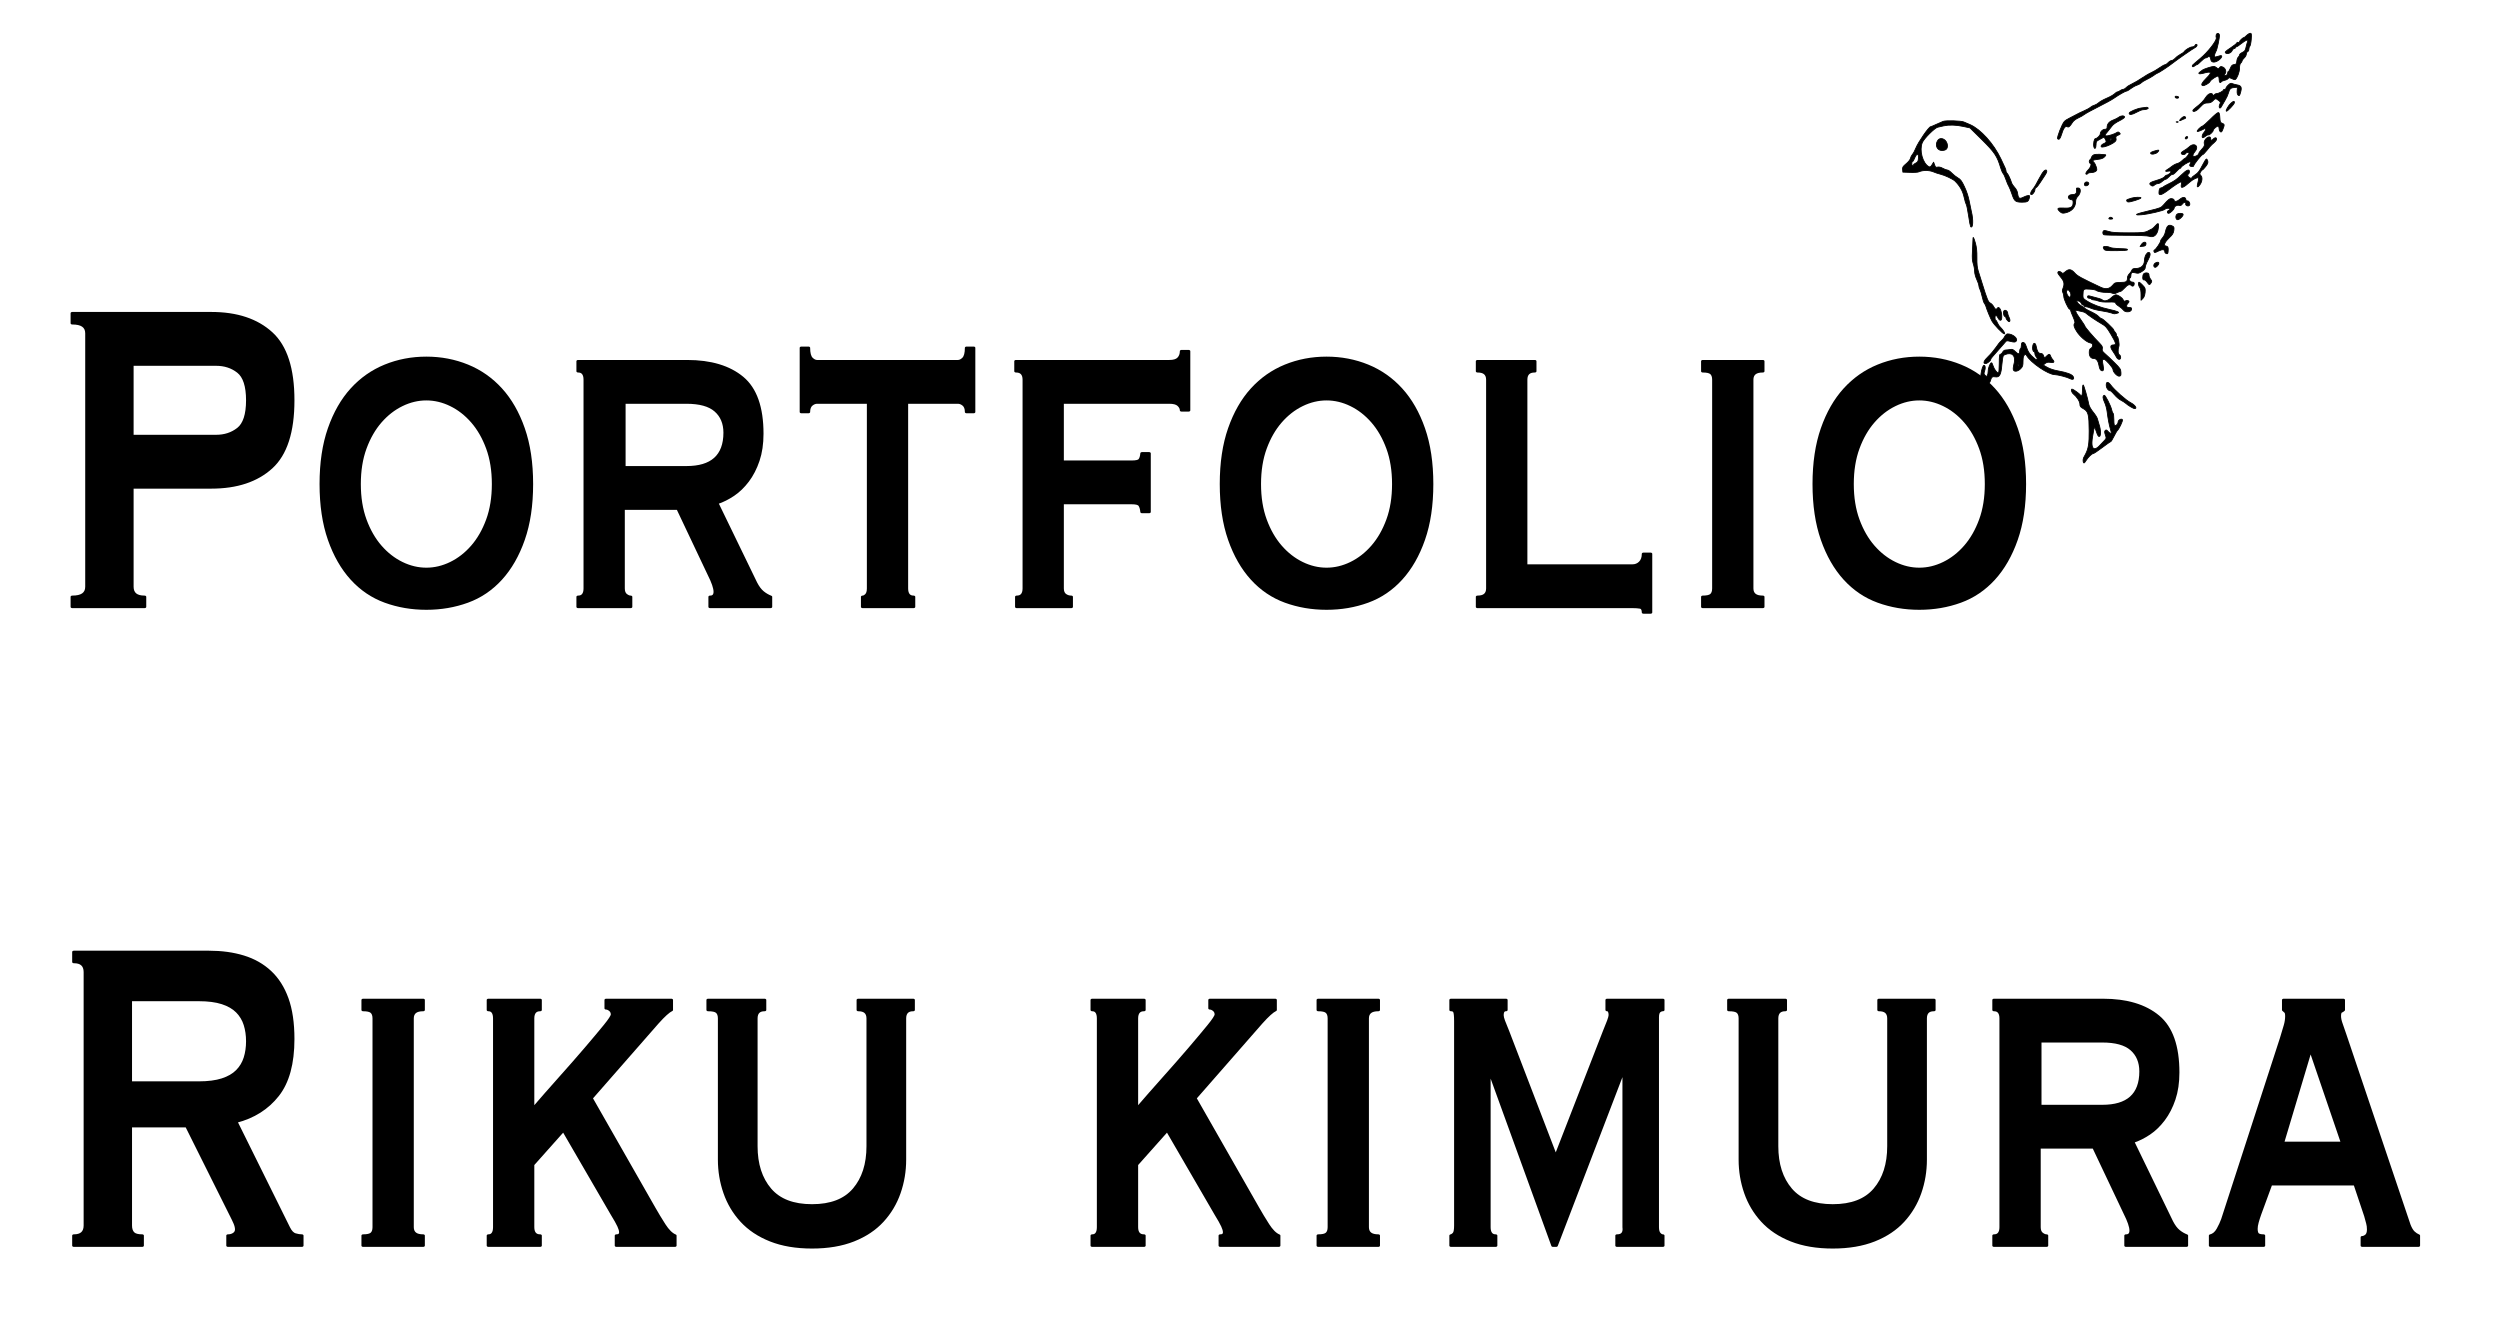 <?xml version="1.0" encoding="UTF-8" standalone="no"?>
<!DOCTYPE svg PUBLIC "-//W3C//DTD SVG 1.1//EN" "http://www.w3.org/Graphics/SVG/1.1/DTD/svg11.dtd">
<svg id="mask" width="100%" height="100%" viewBox="0 0 851 456" version="1.1" xmlns="http://www.w3.org/2000/svg" xmlns:xlink="http://www.w3.org/1999/xlink" xml:space="preserve" xmlns:serif="http://www.serif.com/" style="fill-rule:evenodd;clip-rule:evenodd;stroke-linejoin:round;stroke-miterlimit:2;">
    <g transform="matrix(1.279,0,0,0.949,0.353,89.508)">
        <path d="M57.24,62.084C59.554,62.084 61.535,61.216 63.183,59.48C64.83,57.745 65.654,54.34 65.654,49.266C65.654,44.193 64.83,40.788 63.183,39.052C61.535,37.317 59.554,36.449 57.24,36.449L34.839,36.449L34.839,62.084L57.24,62.084ZM18.957,123.368L18.957,119.763C21.552,119.763 22.849,118.561 22.849,116.158L22.849,25.233C22.849,22.83 21.552,21.629 18.957,21.629L18.957,18.024L55.978,18.024C62.709,18.024 68.003,20.394 71.86,25.133C75.716,29.873 77.644,37.918 77.644,49.266C77.644,60.615 75.716,68.66 71.86,73.399C68.003,78.139 62.709,80.509 55.978,80.509L34.839,80.509L34.839,116.158C34.839,118.561 35.96,119.763 38.204,119.763L38.204,123.368L18.957,123.368Z" style="fill-rule:nonzero;stroke:black;stroke-width:0.89px;"/>
    </g>
    <g transform="matrix(1.279,0,0,0.949,0.353,89.508)">
        <path d="M113.193,48.866C110.949,48.866 108.758,49.567 106.619,50.969C104.481,52.371 102.57,54.373 100.887,56.977C99.205,59.58 97.855,62.751 96.838,66.49C95.822,70.228 95.313,74.501 95.313,79.307C95.313,84.114 95.822,88.387 96.838,92.125C97.855,95.863 99.205,99.034 100.887,101.638C102.57,104.242 104.481,106.244 106.619,107.646C108.758,109.048 110.949,109.749 113.193,109.749C115.436,109.749 117.628,109.048 119.766,107.646C121.905,106.244 123.815,104.242 125.498,101.638C127.181,99.034 128.531,95.863 129.547,92.125C130.564,88.387 131.072,84.114 131.072,79.307C131.072,74.501 130.564,70.228 129.547,66.49C128.531,62.751 127.181,59.58 125.498,56.977C123.815,54.373 121.905,52.371 119.766,50.969C117.628,49.567 115.436,48.866 113.193,48.866ZM113.193,34.046C117.049,34.046 120.678,34.98 124.078,36.849C127.479,38.719 130.441,41.522 132.965,45.261C135.49,48.999 137.488,53.706 138.96,59.38C140.433,65.055 141.169,71.697 141.169,79.307C141.169,86.918 140.433,93.56 138.96,99.235C137.488,104.909 135.49,109.616 132.965,113.354C130.441,117.092 127.479,119.796 124.078,121.465C120.678,123.134 117.049,123.969 113.193,123.969C109.336,123.969 105.708,123.134 102.307,121.465C98.907,119.796 95.944,117.092 93.42,113.354C90.896,109.616 88.898,104.909 87.425,99.235C85.953,93.56 85.217,86.918 85.217,79.307C85.217,71.697 85.953,65.055 87.425,59.38C88.898,53.706 90.896,48.999 93.42,45.261C95.944,41.522 98.907,38.719 102.307,36.849C105.708,34.98 109.336,34.046 113.193,34.046Z" style="fill-rule:nonzero;stroke:black;stroke-width:0.89px;"/>
    </g>
    <g transform="matrix(1.279,0,0,0.949,0.353,89.508)">
        <path d="M182.397,73.299C189.268,73.299 192.704,69.16 192.704,60.882C192.704,57.544 191.88,54.907 190.232,52.971C188.585,51.035 185.973,50.067 182.397,50.067L165.779,50.067L165.779,73.299L182.397,73.299ZM182.607,35.247C188.848,35.247 193.721,37.217 197.226,41.155C200.732,45.094 202.485,51.803 202.485,61.283C202.485,64.888 202.134,68.092 201.433,70.896C200.732,73.7 199.803,76.136 198.646,78.206C197.489,80.275 196.21,81.944 194.807,83.213C193.405,84.481 191.968,85.449 190.495,86.117L200.802,114.756C201.363,116.225 201.977,117.326 202.643,118.06C203.309,118.795 204.028,119.362 204.799,119.763L204.799,123.368L188.707,123.368L188.707,119.763C189.619,119.763 190.075,119.162 190.075,117.96C190.075,116.625 189.549,114.556 188.497,111.752L180.188,88.12L165.569,88.12L165.569,116.759C165.569,117.827 165.797,118.595 166.253,119.062C166.708,119.529 167.147,119.763 167.567,119.763L167.567,123.368L153.579,123.368L153.579,119.763C154.841,119.763 155.472,118.761 155.472,116.759L155.472,41.856C155.472,39.853 154.841,38.852 153.579,38.852L153.579,35.247L182.607,35.247Z" style="fill-rule:nonzero;stroke:black;stroke-width:0.89px;"/>
    </g>
    <g transform="matrix(1.279,0,0,0.949,0.353,89.508)">
        <path d="M229.304,119.763C229.655,119.763 230.005,119.529 230.356,119.062C230.707,118.595 230.882,117.827 230.882,116.759L230.882,50.067L217.209,50.067C216.648,50.067 216.122,50.334 215.632,50.869C215.141,51.403 214.895,52.27 214.895,53.472L213.002,53.472L213.002,30.441L214.895,30.441C214.895,32.31 215.141,33.578 215.632,34.246C216.122,34.913 216.648,35.247 217.209,35.247L254.651,35.247C255.212,35.247 255.738,34.913 256.229,34.246C256.719,33.578 256.965,32.31 256.965,30.441L258.858,30.441L258.858,53.472L256.965,53.472C256.965,52.27 256.719,51.403 256.229,50.869C255.738,50.334 255.212,50.067 254.651,50.067L240.978,50.067L240.978,116.759C240.978,118.761 241.61,119.763 242.872,119.763L242.872,123.368L229.304,123.368L229.304,119.763Z" style="fill-rule:nonzero;stroke:black;stroke-width:0.89px;"/>
    </g>
    <g transform="matrix(1.279,0,0,0.949,0.353,89.508)">
        <path d="M314.179,52.871C314.179,52.204 313.934,51.57 313.443,50.969C312.952,50.368 312.111,50.067 310.919,50.067L282.417,50.067L282.417,71.297L300.927,71.297C302.119,71.297 302.856,71.063 303.136,70.596C303.416,70.128 303.592,69.361 303.662,68.292L305.555,68.292L305.555,89.321L303.662,89.321C303.592,88.253 303.416,87.452 303.136,86.918C302.856,86.384 302.119,86.117 300.927,86.117L282.417,86.117L282.417,116.759C282.417,117.827 282.662,118.595 283.153,119.062C283.644,119.529 284.205,119.763 284.836,119.763L284.836,123.368L270.322,123.368L270.322,119.763C271.654,119.763 272.32,118.761 272.32,116.759L272.32,41.856C272.32,39.853 271.584,38.852 270.112,38.852L270.112,35.247L310.919,35.247C312.111,35.247 312.952,34.913 313.443,34.246C313.934,33.578 314.179,32.71 314.179,31.642L316.072,31.642L316.072,52.871L314.179,52.871Z" style="fill-rule:nonzero;stroke:black;stroke-width:0.89px;"/>
    </g>
    <g transform="matrix(1.279,0,0,0.949,0.353,89.508)">
        <path d="M352.778,48.866C350.534,48.866 348.343,49.567 346.204,50.969C344.066,52.371 342.155,54.373 340.473,56.977C338.79,59.58 337.44,62.751 336.423,66.49C335.407,70.228 334.898,74.501 334.898,79.307C334.898,84.114 335.407,88.387 336.423,92.125C337.44,95.863 338.79,99.034 340.473,101.638C342.155,104.242 344.066,106.244 346.204,107.646C348.343,109.048 350.534,109.749 352.778,109.749C355.022,109.749 357.213,109.048 359.351,107.646C361.49,106.244 363.4,104.242 365.083,101.638C366.766,99.034 368.116,95.863 369.132,92.125C370.149,88.387 370.657,84.114 370.657,79.307C370.657,74.501 370.149,70.228 369.132,66.49C368.116,62.751 366.766,59.58 365.083,56.977C363.4,54.373 361.49,52.371 359.351,50.969C357.213,49.567 355.022,48.866 352.778,48.866ZM352.778,34.046C356.634,34.046 360.263,34.98 363.663,36.849C367.064,38.719 370.026,41.522 372.55,45.261C375.075,48.999 377.073,53.706 378.545,59.38C380.018,65.055 380.754,71.697 380.754,79.307C380.754,86.918 380.018,93.56 378.545,99.235C377.073,104.909 375.075,109.616 372.55,113.354C370.026,117.092 367.064,119.796 363.663,121.465C360.263,123.134 356.634,123.969 352.778,123.969C348.921,123.969 345.293,123.134 341.892,121.465C338.492,119.796 335.529,117.092 333.005,113.354C330.481,109.616 328.483,104.909 327.01,99.235C325.538,93.56 324.802,86.918 324.802,79.307C324.802,71.697 325.538,65.055 327.01,59.38C328.483,53.706 330.481,48.999 333.005,45.261C335.529,41.522 338.492,38.719 341.892,36.849C345.293,34.98 348.921,34.046 352.778,34.046Z" style="fill-rule:nonzero;stroke:black;stroke-width:0.89px;"/>
    </g>
    <g transform="matrix(1.279,0,0,0.949,0.353,89.508)">
        <path d="M408.204,35.247L408.204,38.852C406.592,38.852 405.785,39.853 405.785,41.856L405.785,108.547L434.182,108.547C435.023,108.547 435.725,108.18 436.286,107.446C436.846,106.712 437.127,105.677 437.127,104.342L439.02,104.342L439.02,125.37L437.127,125.37C437.127,124.302 436.846,123.702 436.286,123.568C435.725,123.435 435.023,123.368 434.182,123.368L392.954,123.368L392.954,119.763C394.777,119.763 395.689,118.761 395.689,116.759L395.689,41.856C395.689,39.853 394.777,38.852 392.954,38.852L392.954,35.247L408.204,35.247Z" style="fill-rule:nonzero;stroke:black;stroke-width:0.89px;"/>
    </g>
    <g transform="matrix(1.279,0,0,0.949,0.353,89.508)">
        <path d="M452.903,119.763C454.025,119.763 454.796,119.529 455.217,119.062C455.637,118.595 455.848,117.827 455.848,116.759L455.848,41.856C455.848,40.788 455.637,40.02 455.217,39.553C454.796,39.086 454.025,38.852 452.903,38.852L452.903,35.247L468.889,35.247L468.889,38.852C466.926,38.852 465.944,39.853 465.944,41.856L465.944,116.759C465.944,118.761 466.926,119.763 468.889,119.763L468.889,123.368L452.903,123.368L452.903,119.763Z" style="fill-rule:nonzero;stroke:black;stroke-width:0.89px;"/>
    </g>
    <g transform="matrix(1.279,0,0,0.949,0.353,89.508)">
        <path d="M510.538,48.866C508.294,48.866 506.103,49.567 503.965,50.969C501.826,52.371 499.915,54.373 498.233,56.977C496.55,59.58 495.2,62.751 494.184,66.49C493.167,70.228 492.658,74.501 492.658,79.307C492.658,84.114 493.167,88.387 494.184,92.125C495.2,95.863 496.55,99.034 498.233,101.638C499.915,104.242 501.826,106.244 503.965,107.646C506.103,109.048 508.294,109.749 510.538,109.749C512.782,109.749 514.973,109.048 517.111,107.646C519.25,106.244 521.16,104.242 522.843,101.638C524.526,99.034 525.876,95.863 526.892,92.125C527.909,88.387 528.417,84.114 528.417,79.307C528.417,74.501 527.909,70.228 526.892,66.49C525.876,62.751 524.526,59.58 522.843,56.977C521.16,54.373 519.25,52.371 517.111,50.969C514.973,49.567 512.782,48.866 510.538,48.866ZM510.538,34.046C514.394,34.046 518.023,34.98 521.423,36.849C524.824,38.719 527.786,41.522 530.311,45.261C532.835,48.999 534.833,53.706 536.305,59.38C537.778,65.055 538.514,71.697 538.514,79.307C538.514,86.918 537.778,93.56 536.305,99.235C534.833,104.909 532.835,109.616 530.311,113.354C527.786,117.092 524.824,119.796 521.423,121.465C518.023,123.134 514.394,123.969 510.538,123.969C506.682,123.969 503.053,123.134 499.653,121.465C496.252,119.796 493.29,117.092 490.765,113.354C488.241,109.616 486.243,104.909 484.77,99.235C483.298,93.56 482.562,86.918 482.562,79.307C482.562,71.697 483.298,65.055 484.77,59.38C486.243,53.706 488.241,48.999 490.765,45.261C493.29,41.522 496.252,38.719 499.653,36.849C503.053,34.98 506.682,34.046 510.538,34.046Z" style="fill-rule:nonzero;stroke:black;stroke-width:0.89px;"/>
    </g>
    <g transform="matrix(1.279,0,0,0.949,0.353,89.508)">
        <path d="M52.613,294.001C55.137,294.001 57.24,293.634 58.923,292.9C60.606,292.165 61.938,291.131 62.92,289.795C63.901,288.46 64.603,286.891 65.023,285.089C65.444,283.287 65.654,281.317 65.654,279.181C65.654,277.045 65.444,275.075 65.023,273.273C64.603,271.47 63.901,269.902 62.92,268.566C61.938,267.231 60.606,266.196 58.923,265.462C57.24,264.728 55.137,264.361 52.613,264.361L34.418,264.361L34.418,294.001L52.613,294.001ZM55.347,247.137C58.713,247.137 61.763,247.705 64.497,248.839C67.232,249.974 69.581,251.777 71.544,254.247C73.507,256.717 75.015,259.921 76.067,263.86C77.118,267.799 77.644,272.639 77.644,278.38C77.644,287.192 76.277,293.934 73.542,298.607C70.808,303.281 67.127,306.418 62.499,308.02L76.487,346.072C76.978,347.408 77.556,348.209 78.223,348.476C78.889,348.743 79.502,348.876 80.063,348.876L80.063,352.481L60.396,352.481L60.396,348.876C61.027,348.876 61.57,348.676 62.026,348.275C62.482,347.875 62.709,347.341 62.709,346.673C62.709,346.006 62.569,345.238 62.289,344.37C62.008,343.502 61.588,342.334 61.027,340.865L49.458,309.623L34.418,309.623L34.418,345.271C34.418,346.473 34.646,347.374 35.101,347.975C35.557,348.576 36.381,348.876 37.573,348.876L37.573,352.481L19.378,352.481L19.378,348.876C21.411,348.876 22.428,347.675 22.428,345.271L22.428,254.347C22.428,251.944 21.411,250.742 19.378,250.742L19.378,247.137L55.347,247.137Z" style="fill-rule:nonzero;stroke:black;stroke-width:0.89px;"/>
    </g>
    <g transform="matrix(1.279,0,0,0.949,0.353,89.508)">
        <path d="M96.365,348.876C97.487,348.876 98.258,348.643 98.679,348.175C99.1,347.708 99.31,346.94 99.31,345.872L99.31,270.97C99.31,269.902 99.1,269.134 98.679,268.667C98.258,268.199 97.487,267.966 96.365,267.966L96.365,264.361L112.351,264.361L112.351,267.966C110.388,267.966 109.407,268.967 109.407,270.97L109.407,345.872C109.407,347.875 110.388,348.876 112.351,348.876L112.351,352.481L96.365,352.481L96.365,348.876Z" style="fill-rule:nonzero;stroke:black;stroke-width:0.89px;"/>
    </g>
    <g transform="matrix(1.279,0,0,0.949,0.353,89.508)">
        <path d="M141.484,345.872C141.484,347.875 142.15,348.876 143.483,348.876L143.483,352.481L129.705,352.481L129.705,348.876C130.827,348.876 131.388,347.875 131.388,345.872L131.388,270.97C131.388,268.967 130.827,267.966 129.705,267.966L129.705,264.361L143.483,264.361L143.483,267.966C142.15,267.966 141.484,268.967 141.484,270.97L141.484,303.614C143.868,299.876 146.322,296.104 148.847,292.299C151.371,288.494 153.649,284.989 155.683,281.784C157.716,278.58 159.399,275.876 160.731,273.673C162.063,271.47 162.729,270.102 162.729,269.568C162.729,268.9 162.537,268.366 162.151,267.966C161.765,267.565 161.397,267.365 161.047,267.365L161.047,264.361L178.4,264.361L178.4,267.966C177.559,268.5 176.297,270.035 174.614,272.572L157.05,299.609L173.667,338.863C174.509,340.865 175.42,342.901 176.402,344.971C177.384,347.04 178.365,348.342 179.347,348.876L179.347,352.481L163.781,352.481L163.781,348.876C164.552,348.876 164.938,348.476 164.938,347.675C164.938,347.141 164.78,346.406 164.465,345.472C164.149,344.537 163.536,343.068 162.624,341.066L149.688,311.024L141.484,323.441L141.484,345.872Z" style="fill-rule:nonzero;stroke:black;stroke-width:0.89px;"/>
    </g>
    <g transform="matrix(1.279,0,0,0.949,0.353,89.508)">
        <path d="M203.221,267.966C201.679,267.966 200.907,268.967 200.907,270.97L200.907,316.832C200.907,323.241 202.134,328.382 204.588,332.254C207.043,336.125 210.794,338.061 215.842,338.061C220.89,338.061 224.642,336.125 227.096,332.254C229.55,328.382 230.777,323.241 230.777,316.832L230.777,270.97C230.777,268.967 229.9,267.966 228.147,267.966L228.147,264.361L242.766,264.361L242.766,267.966C241.224,267.966 240.453,268.967 240.453,270.97L240.453,321.639C240.453,325.778 239.962,329.75 238.98,333.555C237.999,337.361 236.509,340.732 234.51,343.669C232.512,346.607 229.953,348.91 226.833,350.579C223.712,352.248 220.049,353.082 215.842,353.082C211.635,353.082 207.972,352.248 204.851,350.579C201.731,348.91 199.172,346.607 197.174,343.669C195.175,340.732 193.685,337.361 192.704,333.555C191.722,329.75 191.231,325.778 191.231,321.639L191.231,270.97C191.231,269.902 191.021,269.134 190.6,268.667C190.18,268.199 189.373,267.966 188.181,267.966L188.181,264.361L203.221,264.361L203.221,267.966Z" style="fill-rule:nonzero;stroke:black;stroke-width:0.89px;"/>
    </g>
    <g transform="matrix(1.279,0,0,0.949,0.353,89.508)">
        <path d="M302.189,345.872C302.189,347.875 302.856,348.876 304.188,348.876L304.188,352.481L290.41,352.481L290.41,348.876C291.532,348.876 292.093,347.875 292.093,345.872L292.093,270.97C292.093,268.967 291.532,267.966 290.41,267.966L290.41,264.361L304.188,264.361L304.188,267.966C302.856,267.966 302.189,268.967 302.189,270.97L302.189,303.614C304.573,299.876 307.027,296.104 309.552,292.299C312.076,288.494 314.354,284.989 316.388,281.784C318.421,278.58 320.104,275.876 321.436,273.673C322.768,271.47 323.434,270.102 323.434,269.568C323.434,268.9 323.242,268.366 322.856,267.966C322.47,267.565 322.102,267.365 321.752,267.365L321.752,264.361L339.105,264.361L339.105,267.966C338.264,268.5 337.002,270.035 335.319,272.572L317.755,299.609L334.372,338.863C335.214,340.865 336.125,342.901 337.107,344.971C338.089,347.04 339.07,348.342 340.052,348.876L340.052,352.481L324.486,352.481L324.486,348.876C325.257,348.876 325.643,348.476 325.643,347.675C325.643,347.141 325.485,346.406 325.17,345.472C324.854,344.537 324.241,343.068 323.329,341.066L310.393,311.024L302.189,323.441L302.189,345.872Z" style="fill-rule:nonzero;stroke:black;stroke-width:0.89px;"/>
    </g>
    <g transform="matrix(1.279,0,0,0.949,0.353,89.508)">
        <path d="M350.569,348.876C351.691,348.876 352.462,348.643 352.883,348.175C353.304,347.708 353.514,346.94 353.514,345.872L353.514,270.97C353.514,269.902 353.304,269.134 352.883,268.667C352.462,268.199 351.691,267.966 350.569,267.966L350.569,264.361L366.556,264.361L366.556,267.966C364.592,267.966 363.611,268.967 363.611,270.97L363.611,345.872C363.611,347.875 364.592,348.876 366.556,348.876L366.556,352.481L350.569,352.481L350.569,348.876Z" style="fill-rule:nonzero;stroke:black;stroke-width:0.89px;"/>
    </g>
    <g transform="matrix(1.279,0,0,0.949,0.353,89.508)">
        <path d="M385.907,348.876C386.258,348.743 386.556,348.476 386.801,348.075C387.047,347.675 387.17,346.74 387.17,345.271L387.17,271.971C387.17,270.102 387.082,268.967 386.907,268.566C386.731,268.166 386.398,267.966 385.907,267.966L385.907,264.361L400.527,264.361L400.527,267.966C399.825,267.966 399.475,268.566 399.475,269.768C399.475,270.302 399.598,271.003 399.843,271.871C400.088,272.739 400.456,273.974 400.947,275.576L413.778,320.638L426.715,275.776C427.206,274.174 427.591,272.872 427.872,271.871C428.152,270.87 428.292,270.169 428.292,269.768C428.292,268.566 428.012,267.966 427.451,267.966L427.451,264.361L442.28,264.361L442.28,267.966C441.93,267.966 441.597,268.132 441.281,268.466C440.966,268.8 440.808,269.501 440.808,270.569L440.808,345.872C440.808,346.94 440.966,347.708 441.281,348.175C441.597,348.643 441.93,348.876 442.28,348.876L442.28,352.481L430.08,352.481L430.08,348.876C431.553,348.876 432.184,347.875 431.973,345.872L431.973,289.595L431.763,289.595L413.884,352.481L413.042,352.481L396.109,289.595L396.214,289.595L396.004,289.595L396.004,345.872C396.004,347.875 396.6,348.876 397.792,348.876L397.792,352.481L385.907,352.481L385.907,348.876Z" style="fill-rule:nonzero;stroke:black;stroke-width:0.89px;"/>
    </g>
    <g transform="matrix(1.279,0,0,0.949,0.353,89.508)">
        <path d="M474.884,267.966C473.342,267.966 472.57,268.967 472.57,270.97L472.57,316.832C472.57,323.241 473.797,328.382 476.251,332.254C478.705,336.125 482.457,338.061 487.505,338.061C492.553,338.061 496.305,336.125 498.759,332.254C501.213,328.382 502.44,323.241 502.44,316.832L502.44,270.97C502.44,268.967 501.563,267.966 499.81,267.966L499.81,264.361L514.429,264.361L514.429,267.966C512.887,267.966 512.116,268.967 512.116,270.97L512.116,321.639C512.116,325.778 511.625,329.75 510.643,333.555C509.662,337.361 508.172,340.732 506.173,343.669C504.175,346.607 501.616,348.91 498.496,350.579C495.375,352.248 491.712,353.082 487.505,353.082C483.298,353.082 479.635,352.248 476.514,350.579C473.394,348.91 470.835,346.607 468.837,343.669C466.838,340.732 465.348,337.361 464.367,333.555C463.385,329.75 462.894,325.778 462.894,321.639L462.894,270.97C462.894,269.902 462.684,269.134 462.263,268.667C461.843,268.199 461.036,267.966 459.844,267.966L459.844,264.361L474.884,264.361L474.884,267.966Z" style="fill-rule:nonzero;stroke:black;stroke-width:0.89px;"/>
    </g>
    <g transform="matrix(1.279,0,0,0.949,0.353,89.508)">
        <path d="M559.233,302.413C566.105,302.413 569.54,298.274 569.54,289.996C569.54,286.658 568.716,284.021 567.069,282.085C565.421,280.149 562.809,279.181 559.233,279.181L542.616,279.181L542.616,302.413L559.233,302.413ZM559.444,264.361C565.684,264.361 570.557,266.33 574.063,270.269C577.569,274.207 579.321,280.917 579.321,290.396C579.321,294.001 578.971,297.206 578.27,300.009C577.569,302.813 576.639,305.25 575.483,307.319C574.326,309.389 573.046,311.058 571.644,312.326C570.241,313.595 568.804,314.563 567.332,315.23L577.639,343.869C578.2,345.338 578.813,346.44 579.479,347.174C580.145,347.908 580.864,348.476 581.635,348.876L581.635,352.481L565.544,352.481L565.544,348.876C566.455,348.876 566.911,348.275 566.911,347.074C566.911,345.739 566.385,343.669 565.333,340.865L557.025,317.233L542.406,317.233L542.406,345.872C542.406,346.94 542.633,347.708 543.089,348.175C543.545,348.643 543.983,348.876 544.404,348.876L544.404,352.481L530.416,352.481L530.416,348.876C531.678,348.876 532.309,347.875 532.309,345.872L532.309,270.97C532.309,268.967 531.678,267.966 530.416,267.966L530.416,264.361L559.444,264.361Z" style="fill-rule:nonzero;stroke:black;stroke-width:0.89px;"/>
    </g>
    <g transform="matrix(1.279,0,0,0.949,0.353,89.508)">
        <path d="M623.179,315.631L614.66,281.985L607.192,315.631L623.179,315.631ZM588.051,348.876C588.892,348.609 589.576,347.842 590.102,346.573C590.628,345.305 591.031,344.136 591.311,343.068L606.982,277.979C607.403,276.11 607.736,274.608 607.981,273.473C608.227,272.338 608.349,271.237 608.349,270.169C608.349,269.367 608.262,268.867 608.086,268.667C607.911,268.466 607.718,268.233 607.508,267.966L607.508,264.361L623.389,264.361L623.389,267.966C623.179,268.233 622.951,268.433 622.705,268.566C622.46,268.7 622.337,269.234 622.337,270.169C622.337,270.97 622.495,271.938 622.811,273.073C623.126,274.207 623.459,275.509 623.81,276.978L640.848,345.071C641.198,346.273 641.584,347.141 642.005,347.675C642.425,348.209 642.881,348.609 643.372,348.876L643.372,352.481L628.437,352.481L628.437,349.477C628.788,349.477 629.156,349.277 629.542,348.876C629.927,348.476 630.12,347.741 630.12,346.673C630.12,345.872 630.05,345.138 629.91,344.47C629.77,343.803 629.594,342.935 629.384,341.867L626.544,330.451L604.037,330.451L601.092,341.266C600.812,342.334 600.584,343.302 600.409,344.17C600.233,345.038 600.146,345.805 600.146,346.473C600.146,347.541 600.321,348.209 600.672,348.476C601.022,348.743 601.513,348.876 602.144,348.876L602.144,352.481L588.051,352.481L588.051,348.876Z" style="fill-rule:nonzero;stroke:black;stroke-width:0.89px;"/>
    </g>
    <g transform="matrix(0.201,0,0,0.201,499.002,-19.831)">
        <g transform="matrix(1.438,0,0,1.438,1031.88,505.933)">
            <g>
                <g transform="matrix(1,0,0,1,-312.5,-312)">
                    <g transform="matrix(0.1,0,0,-0.1,0,624)">
                        <g>
                            <path d="M4785,5541C4782,5531 4782,5516 4786,5507C4797,5479 4688,5338 4597,5263C4552,5226 4512,5191 4508,5186C4495,5167 4512,5159 4529,5174C4539,5183 4551,5190 4557,5190C4563,5190 4585,5208 4606,5230C4627,5252 4651,5270 4660,5270C4669,5270 4681,5275 4688,5282C4703,5297 4717,5284 4722,5250C4727,5213 4771,5211 4816,5245C4856,5275 4863,5306 4828,5295C4761,5275 4758,5275 4766,5306C4770,5322 4777,5340 4782,5347C4796,5365 4828,5520 4823,5541C4816,5565 4793,5565 4785,5541Z" style="fill-rule:nonzero;stroke:black;stroke-width:10px;"/>
                            <path d="M5144,5535C5130,5521 5116,5510 5112,5510C5099,5509 5060,5472 5060,5460C5060,5453 5054,5450 5046,5453C5038,5456 5029,5453 5027,5445C5024,5438 4992,5413 4956,5389C4889,5345 4882,5336 4901,5325C4920,5313 4961,5330 4972,5355C4978,5369 4989,5380 4997,5380C5004,5380 5010,5385 5010,5390C5010,5396 5015,5400 5021,5400C5027,5400 5055,5418 5082,5440C5136,5483 5167,5493 5155,5463C5151,5453 5143,5424 5137,5398C5129,5359 5122,5348 5094,5335C5075,5326 5060,5313 5060,5306C5060,5298 5054,5287 5046,5280C5038,5274 5030,5252 5028,5232C5025,5200 5021,5195 4996,5192C4974,5189 4965,5180 4952,5149C4944,5128 4933,5110 4928,5110C4924,5110 4920,5101 4920,5091C4920,5081 4913,5069 4904,5066C4881,5057 4874,5066 4890,5085C4908,5107 4894,5149 4864,5162C4842,5172 4836,5171 4824,5155C4811,5138 4809,5138 4792,5153C4782,5162 4766,5170 4756,5170C4734,5170 4639,5139 4625,5128C4620,5123 4606,5113 4595,5105C4565,5084 4584,5076 4632,5089C4730,5117 4741,5102 4672,5034C4617,4979 4603,4952 4625,4944C4641,4937 4705,4973 4713,4993C4720,5013 4798,5063 4809,5055C4815,5052 4820,5033 4820,5014C4820,4982 4832,4969 4845,4989C4848,4994 4865,5002 4882,5006C4900,5009 4920,5019 4926,5027C4935,5041 4940,5040 4969,5026C4986,5017 5004,5012 5009,5015C5031,5028 5060,5104 5060,5149C5060,5180 5065,5202 5075,5210C5083,5217 5090,5228 5090,5234C5090,5241 5101,5257 5115,5270C5129,5283 5140,5303 5140,5316C5140,5328 5147,5340 5155,5344C5163,5347 5170,5360 5170,5373C5170,5386 5175,5401 5181,5407C5187,5413 5195,5450 5198,5489C5202,5551 5201,5560 5186,5560C5177,5560 5158,5549 5144,5535Z" style="fill-rule:nonzero;stroke:black;stroke-width:10px;"/>
                            <path d="M4534,5415C4530,5407 4517,5400 4504,5400C4479,5400 4422,5366 4407,5342C4403,5336 4382,5321 4362,5311C4342,5300 4315,5280 4303,5266C4290,5252 4272,5240 4262,5240C4252,5240 4233,5229 4220,5215C4207,5201 4191,5190 4183,5190C4176,5190 4146,5174 4118,5154C4090,5134 4046,5108 4021,5097C3997,5087 3947,5057 3911,5033C3875,5008 3823,4978 3795,4965C3768,4953 3736,4933 3726,4921C3715,4910 3699,4900 3690,4900C3681,4900 3665,4893 3654,4885C3644,4877 3630,4870 3623,4870C3616,4870 3601,4860 3588,4847C3575,4835 3534,4811 3495,4795C3457,4779 3415,4755 3401,4742C3388,4730 3365,4717 3351,4713C3337,4710 3316,4699 3305,4689C3294,4679 3258,4659 3225,4645C3192,4631 3154,4612 3140,4604C3126,4596 3092,4578 3065,4565C3037,4552 3007,4533 2997,4522C2969,4491 2906,4330 2918,4318C2934,4302 2948,4317 2964,4370C2985,4441 3008,4472 3030,4460C3049,4450 3060,4460 3094,4513C3104,4529 3133,4551 3158,4562C3184,4574 3219,4593 3235,4606C3252,4619 3326,4659 3400,4696C3474,4733 3555,4777 3580,4795C3640,4837 3716,4880 3730,4880C3737,4880 3759,4893 3779,4909C3799,4924 3832,4943 3852,4949C3872,4956 3894,4968 3901,4976C3908,4984 3936,5002 3964,5015C3992,5028 4030,5050 4049,5064C4068,5078 4087,5090 4092,5090C4101,5090 4222,5169 4263,5202C4319,5246 4506,5377 4541,5395C4561,5405 4567,5430 4550,5430C4544,5430 4537,5423 4534,5415Z" style="fill-rule:nonzero;stroke:black;stroke-width:10px;"/>
                            <path d="M4928,4951C4912,4937 4900,4919 4900,4912C4900,4906 4893,4900 4885,4900C4877,4900 4870,4896 4870,4892C4870,4880 4814,4850 4791,4850C4780,4850 4767,4843 4762,4834C4754,4819 4752,4819 4747,4834C4735,4865 4694,4853 4664,4808C4634,4762 4605,4732 4546,4687C4526,4672 4510,4655 4510,4650C4510,4631 4545,4640 4570,4665C4584,4679 4606,4701 4620,4715C4638,4733 4655,4740 4684,4740C4712,4740 4729,4747 4746,4765C4774,4795 4780,4796 4814,4769C4835,4753 4838,4745 4830,4730C4817,4706 4817,4680 4830,4680C4836,4680 4845,4690 4850,4703C4856,4715 4874,4746 4890,4772C4906,4798 4924,4837 4930,4859C4942,4906 4956,4919 5001,4922L5035,4925L5032,4884C5030,4857 5034,4839 5044,4831C5056,4821 5061,4825 5070,4857C5090,4922 5082,4943 5033,4952C5010,4956 4983,4963 4973,4968C4959,4975 4948,4971 4928,4951Z" style="fill-rule:nonzero;stroke:black;stroke-width:10px;"/>
                            <path d="M4302,4808C4307,4793 4339,4790 4343,4805C4344,4811 4334,4817 4321,4818C4305,4821 4299,4817 4302,4808Z" style="fill-rule:nonzero;stroke:black;stroke-width:10px;"/>
                            <path d="M4959,4737C4931,4713 4895,4652 4904,4643C4913,4634 5000,4726 5000,4744C5000,4765 4990,4764 4959,4737Z" style="fill-rule:nonzero;stroke:black;stroke-width:10px;"/>
                            <path d="M3905,4681C3852,4674 3760,4635 3760,4619C3760,4596 3794,4600 3845,4629C3875,4646 3910,4660 3922,4660C3958,4660 3990,4671 3984,4681C3981,4686 3973,4689 3967,4689C3960,4688 3933,4684 3905,4681Z" style="fill-rule:nonzero;stroke:black;stroke-width:10px;"/>
                            <path d="M4718,4550C4676,4507 4632,4469 4622,4466C4599,4458 4554,4412 4562,4404C4565,4401 4587,4408 4611,4419C4634,4431 4655,4440 4657,4440C4668,4440 4657,4407 4640,4390C4620,4370 4612,4330 4629,4330C4633,4330 4649,4339 4662,4350C4676,4360 4690,4367 4693,4363C4701,4356 4750,4401 4750,4416C4750,4433 4798,4473 4809,4465C4815,4462 4820,4448 4820,4436C4820,4423 4826,4407 4834,4401C4845,4392 4851,4397 4864,4430C4885,4483 4884,4489 4856,4500C4834,4508 4831,4516 4828,4567C4826,4609 4821,4625 4810,4627C4802,4628 4760,4593 4718,4550Z" style="fill-rule:nonzero;stroke:black;stroke-width:10px;"/>
                            <path d="M3639,4572C3626,4562 3594,4546 3569,4537C3523,4519 3500,4491 3500,4450C3500,4436 3493,4430 3477,4430C3450,4430 3420,4402 3420,4376C3420,4357 3383,4321 3363,4320C3348,4320 3336,4258 3344,4225C3353,4188 3370,4204 3370,4249C3370,4278 3375,4290 3393,4299C3405,4305 3426,4317 3440,4325C3463,4338 3466,4337 3477,4317C3496,4284 3493,4274 3460,4260C3430,4248 3418,4220 3443,4220C3472,4220 3532,4243 3570,4267C3605,4290 3610,4298 3605,4321C3600,4343 3604,4349 3630,4360C3658,4372 3660,4375 3646,4388C3636,4399 3627,4400 3618,4393C3594,4375 3511,4348 3489,4352C3468,4355 3469,4358 3506,4402C3527,4428 3553,4460 3562,4473C3571,4486 3608,4512 3645,4530C3681,4548 3709,4568 3707,4574C3701,4593 3665,4592 3639,4572ZM3550,4310C3550,4305 3545,4300 3539,4300C3534,4300 3532,4305 3535,4310C3538,4316 3543,4320 3546,4320C3548,4320 3550,4316 3550,4310Z" style="fill-rule:nonzero;stroke:black;stroke-width:10px;"/>
                            <path d="M4370,4555C4346,4529 4348,4524 4378,4539C4387,4544 4403,4551 4413,4554C4423,4557 4428,4564 4425,4570C4415,4587 4395,4581 4370,4555Z" style="fill-rule:nonzero;stroke:black;stroke-width:10px;"/>
                            <path d="M1570,4523C1562,4520 1527,4505 1492,4489C1458,4473 1427,4460 1422,4460C1401,4459 1277,4280 1247,4206C1236,4178 1219,4146 1209,4135C1199,4124 1188,4103 1185,4087C1181,4072 1158,4043 1133,4023C1096,3992 1089,3982 1092,3956L1095,3925L1180,3922C1226,3920 1274,3923 1285,3929C1326,3949 1403,3949 1450,3930C1475,3919 1515,3906 1540,3900C1590,3888 1685,3843 1709,3820C1766,3764 1800,3704 1816,3631C1825,3589 1837,3550 1842,3543C1847,3537 1859,3478 1869,3411C1878,3345 1890,3287 1893,3283C1921,3255 1927,3362 1902,3460C1896,3485 1885,3541 1876,3586C1867,3634 1845,3702 1821,3751C1789,3820 1774,3840 1743,3857C1722,3869 1689,3895 1671,3914C1652,3934 1628,3950 1618,3950C1609,3950 1585,3959 1565,3970C1542,3983 1520,3988 1504,3984C1483,3979 1478,3982 1469,4010L1457,4042L1438,4011C1423,3987 1414,3982 1401,3989C1328,4028 1286,4183 1324,4273C1343,4320 1469,4446 1505,4454C1522,4458 1553,4465 1575,4470C1637,4484 1722,4482 1807,4463L1885,4446L2027,4306C2176,4158 2206,4114 2247,3975C2255,3948 2268,3918 2276,3909C2284,3901 2299,3867 2310,3835C2321,3803 2336,3767 2344,3756C2351,3744 2367,3705 2379,3669C2408,3582 2420,3572 2497,3571C2562,3571 2574,3578 2585,3623C2591,3645 2589,3650 2573,3650C2563,3650 2537,3641 2515,3630C2468,3606 2455,3614 2447,3671C2444,3698 2431,3723 2412,3744C2396,3761 2379,3786 2375,3800C2363,3841 2331,3908 2320,3915C2315,3918 2310,3928 2310,3937C2310,3953 2302,3972 2250,4080C2164,4261 2011,4430 1885,4485C1863,4494 1830,4508 1812,4516C1780,4530 1604,4535 1570,4523ZM1278,4084C1276,4053 1269,4042 1248,4032C1232,4025 1220,4015 1220,4009C1220,4004 1216,4000 1210,4000C1205,4000 1200,4011 1200,4025C1200,4039 1204,4050 1209,4050C1214,4050 1223,4065 1230,4083C1258,4152 1284,4153 1278,4084Z" style="fill-rule:nonzero;stroke:black;stroke-width:10px;"/>
                            <path d="M4318,4513C4325,4510 4334,4511 4337,4514C4341,4517 4335,4520 4324,4519C4313,4519 4310,4516 4318,4513Z" style="fill-rule:nonzero;stroke:black;stroke-width:10px;"/>
                            <path d="M4431,4341C4424,4336 4419,4327 4421,4321C4424,4315 4430,4314 4439,4319C4446,4324 4451,4333 4449,4339C4446,4345 4440,4346 4431,4341Z" style="fill-rule:nonzero;stroke:black;stroke-width:10px;"/>
                            <path d="M4660,4313C4646,4294 4641,4278 4645,4259C4650,4238 4644,4225 4616,4195C4596,4174 4580,4151 4580,4144C4580,4129 4549,4110 4526,4110C4502,4110 4507,4134 4536,4169C4588,4231 4526,4279 4467,4222C4449,4206 4420,4185 4402,4176C4384,4166 4371,4153 4373,4147C4379,4128 4413,4126 4426,4145C4434,4155 4446,4160 4455,4156C4470,4151 4469,4147 4450,4120C4438,4104 4425,4090 4421,4090C4417,4090 4400,4077 4384,4061C4367,4044 4341,4029 4326,4026C4311,4023 4282,4008 4263,3993C4244,3978 4220,3961 4209,3955C4182,3941 4185,3928 4214,3936C4252,3945 4265,3931 4239,3909C4227,3899 4211,3890 4204,3890C4197,3890 4185,3882 4178,3871C4171,3861 4138,3845 4105,3835C3999,3804 3983,3791 4023,3766C4035,3758 4044,3760 4058,3773C4068,3782 4087,3790 4099,3790C4111,3790 4133,3801 4148,3815C4163,3829 4181,3840 4188,3840C4195,3840 4214,3854 4230,3871C4245,3888 4263,3900 4268,3896C4273,3893 4294,3908 4314,3930C4334,3952 4354,3970 4360,3970C4365,3970 4370,3974 4370,3978C4370,3993 4462,4051 4477,4046C4489,4041 4490,4037 4480,4025C4474,4017 4471,4006 4475,4000C4483,3988 4520,3986 4520,3999C4520,4015 4611,4130 4624,4130C4630,4130 4653,4153 4675,4181C4697,4210 4724,4240 4734,4249C4777,4285 4790,4301 4790,4315C4790,4323 4784,4330 4776,4330C4769,4330 4757,4323 4750,4315C4733,4294 4720,4296 4720,4320C4720,4349 4686,4345 4660,4313Z" style="fill-rule:nonzero;stroke:black;stroke-width:10px;"/>
                            <path d="M1506,4298C1470,4247 1497,4180 1554,4180C1599,4180 1620,4197 1620,4234C1620,4306 1542,4349 1506,4298Z" style="fill-rule:nonzero;stroke:black;stroke-width:10px;"/>
                            <path d="M4080,4180C4026,4165 4009,4157 4013,4146C4019,4129 4072,4137 4094,4159C4118,4183 4114,4189 4080,4180Z" style="fill-rule:nonzero;stroke:black;stroke-width:10px;"/>
                            <path d="M3342,4128C3330,4122 3317,4106 3314,4093C3310,4081 3304,4070 3299,4070C3294,4070 3290,4061 3290,4050C3290,4039 3295,4030 3300,4030C3321,4030 3309,3982 3280,3954C3251,3925 3241,3900 3259,3900C3265,3900 3272,3905 3275,3910C3278,3916 3296,3920 3314,3920C3332,3920 3355,3926 3365,3934C3382,3946 3383,3952 3372,3988C3365,4010 3353,4033 3345,4040C3320,4061 3328,4068 3389,4075C3433,4080 3454,4088 3471,4106C3487,4123 3489,4130 3479,4130C3471,4131 3443,4133 3415,4135C3388,4137 3355,4134 3342,4128Z" style="fill-rule:nonzero;stroke:black;stroke-width:10px;"/>
                            <path d="M4620,4000C4590,3940 4570,3914 4541,3896C4520,3882 4500,3866 4498,3859C4495,3850 4489,3850 4472,3859C4449,3871 4443,3894 4460,3905C4466,3908 4470,3920 4470,3931C4470,3966 4436,3952 4374,3891C4314,3834 4299,3823 4210,3779C4185,3767 4163,3754 4160,3750C4157,3746 4146,3741 4135,3739C4120,3736 4114,3726 4112,3697C4109,3665 4112,3660 4131,3660C4143,3660 4186,3686 4227,3718C4299,3773 4356,3809 4373,3810C4378,3810 4379,3797 4375,3781C4363,3725 4392,3734 4483,3815C4507,3836 4554,3860 4572,3860C4582,3860 4580,3842 4564,3778C4556,3743 4569,3743 4593,3776C4620,3813 4626,3863 4605,3884C4590,3899 4589,3905 4600,3926C4608,3939 4617,3950 4621,3950C4625,3950 4643,3968 4660,3990C4684,4020 4691,4037 4686,4055C4682,4069 4675,4080 4670,4080C4665,4080 4642,4044 4620,4000Z" style="fill-rule:nonzero;stroke:black;stroke-width:10px;"/>
                            <path d="M2737,3913C2707,3862 2685,3822 2663,3780C2653,3761 2635,3734 2623,3720C2600,3696 2592,3660 2608,3660C2624,3660 2650,3696 2650,3717C2650,3729 2656,3740 2664,3743C2672,3746 2695,3775 2715,3807C2736,3839 2761,3877 2771,3892C2782,3907 2790,3926 2790,3935C2790,3963 2760,3950 2737,3913Z" style="fill-rule:nonzero;stroke:black;stroke-width:10px;"/>
                            <path d="M3236,3793C3226,3769 3244,3756 3269,3769C3281,3776 3287,3786 3284,3795C3276,3815 3244,3814 3236,3793Z" style="fill-rule:nonzero;stroke:black;stroke-width:10px;"/>
                            <path d="M3139,3733C3138,3729 3139,3714 3140,3701C3142,3673 3126,3660 3089,3660C3054,3660 3033,3636 3050,3615C3057,3607 3071,3600 3081,3600C3096,3600 3100,3593 3100,3567C3100,3512 3074,3497 2990,3502C2913,3506 2904,3498 2945,3460C2964,3442 2976,3439 3002,3444C3082,3459 3130,3511 3130,3582C3130,3603 3139,3624 3156,3641C3191,3677 3195,3734 3163,3738C3150,3740 3140,3738 3139,3733Z" style="fill-rule:nonzero;stroke:black;stroke-width:10px;"/>
                            <path d="M3785,3618C3769,3612 3749,3606 3743,3604C3725,3599 3727,3581 3745,3574C3763,3567 3900,3610 3900,3622C3900,3633 3822,3630 3785,3618Z" style="fill-rule:nonzero;stroke:black;stroke-width:10px;"/>
                            <path d="M4357,3605C4326,3578 4290,3572 4290,3594C4290,3601 4279,3610 4265,3612C4239,3617 4222,3605 4165,3539C4137,3506 4125,3501 3995,3470C3833,3432 3802,3415 3905,3423C3989,3430 4165,3471 4182,3488C4197,3503 4240,3504 4240,3490C4240,3484 4233,3477 4225,3474C4205,3466 4206,3440 4225,3440C4241,3440 4290,3486 4290,3501C4290,3521 4323,3540 4346,3534C4365,3529 4375,3533 4386,3549C4403,3573 4435,3578 4426,3555C4418,3534 4454,3516 4470,3534C4484,3551 4462,3593 4443,3586C4437,3583 4430,3591 4428,3603C4424,3634 4391,3635 4357,3605Z" style="fill-rule:nonzero;stroke:black;stroke-width:10px;"/>
                            <path d="M4322,3428C4304,3410 4307,3373 4327,3365C4347,3358 4405,3414 4395,3430C4386,3444 4336,3442 4322,3428Z" style="fill-rule:nonzero;stroke:black;stroke-width:10px;"/>
                            <path d="M3530,3390C3511,3378 3523,3368 3551,3372C3570,3374 3571,3377 3559,3387C3550,3394 3539,3396 3530,3390Z" style="fill-rule:nonzero;stroke:black;stroke-width:10px;"/>
                            <path d="M4068,3292C4055,3277 4038,3261 4030,3257C4022,3253 4008,3246 4000,3242C3948,3212 3932,3210 3753,3210C3610,3210 3554,3214 3521,3226C3497,3234 3471,3239 3463,3236C3446,3229 3446,3194 3464,3187C3472,3184 3588,3181 3723,3181C3868,3181 3979,3176 3995,3170C4051,3149 4094,3188 4104,3268C4112,3327 4103,3333 4068,3292Z" style="fill-rule:nonzero;stroke:black;stroke-width:10px;"/>
                            <path d="M4206,3278C4199,3265 4189,3238 4186,3218C4182,3197 4168,3168 4155,3154C4141,3139 4130,3121 4130,3113C4130,3095 4074,3013 4058,3008C4052,3006 4049,2997 4053,2988C4058,2974 4064,2975 4106,2996C4154,3020 4180,3016 4180,2985C4180,2971 4205,2958 4214,2967C4217,2971 4220,2990 4220,3011C4220,3042 4216,3049 4195,3054C4173,3060 4172,3063 4181,3088C4186,3103 4211,3133 4235,3155C4269,3186 4281,3205 4286,3237C4291,3272 4289,3280 4272,3289C4241,3306 4222,3302 4206,3278Z" style="fill-rule:nonzero;stroke:black;stroke-width:10px;"/>
                            <path d="M1920,3119C1919,3095 1917,3034 1914,2984C1910,2915 1913,2880 1924,2846C1933,2820 1940,2780 1940,2757C1940,2733 1951,2692 1965,2662C1979,2632 1990,2599 1990,2589C1990,2578 1996,2557 2004,2542C2011,2527 2023,2488 2030,2455C2037,2422 2048,2388 2055,2380C2062,2372 2070,2356 2073,2345C2084,2306 2126,2204 2145,2170C2170,2127 2272,2020 2290,2020C2305,2020 2279,2063 2243,2099C2229,2112 2214,2136 2208,2151C2203,2167 2194,2180 2189,2180C2184,2180 2180,2194 2180,2210C2180,2227 2184,2240 2190,2240C2195,2240 2206,2227 2215,2210C2237,2167 2260,2171 2260,2218C2260,2296 2228,2356 2205,2320C2194,2302 2181,2309 2165,2340C2156,2357 2138,2376 2126,2382C2101,2393 2088,2423 2030,2610C2013,2662 1992,2730 1983,2760C1970,2800 1966,2844 1967,2918C1968,2993 1963,3039 1950,3087C1926,3169 1920,3175 1920,3119Z" style="fill-rule:nonzero;stroke:black;stroke-width:10px;"/>
                            <path d="M3905,3074L3889,3049L3922,3052C3947,3054 3956,3060 3958,3078C3963,3109 3927,3107 3905,3074Z" style="fill-rule:nonzero;stroke:black;stroke-width:10px;"/>
                            <path d="M3457,3044C3454,3041 3456,3029 3463,3019C3474,3002 3488,3000 3607,3000C3689,3000 3740,3004 3740,3010C3740,3021 3739,3021 3629,3025C3588,3026 3544,3032 3533,3039C3510,3051 3467,3054 3457,3044Z" style="fill-rule:nonzero;stroke:black;stroke-width:10px;"/>
                            <path d="M3957,2951C3948,2935 3940,2905 3940,2883C3939,2825 3900,2790 3835,2790C3807,2790 3798,2785 3791,2768C3786,2755 3773,2736 3761,2726C3750,2715 3740,2695 3740,2681C3740,2635 3727,2626 3657,2626C3597,2625 3591,2623 3566,2593C3528,2548 3484,2541 3423,2570C3200,2675 3151,2701 3122,2734C3079,2783 3051,2788 3011,2754C2981,2729 2978,2728 2960,2745C2941,2762 2920,2758 2920,2738C2920,2733 2936,2710 2954,2688C2994,2642 3001,2609 2982,2560C2971,2534 2971,2521 2979,2508C2985,2498 2990,2477 2990,2461C2990,2429 3045,2310 3060,2310C3066,2310 3070,2304 3070,2298C3070,2291 3084,2256 3100,2220C3118,2179 3125,2151 3119,2146C3103,2129 3109,2102 3140,2053C3176,1993 3255,1925 3298,1915C3323,1910 3330,1903 3330,1885C3330,1871 3321,1856 3310,1850C3295,1842 3290,1829 3290,1800C3290,1756 3310,1730 3345,1730C3375,1730 3397,1699 3406,1642C3410,1615 3420,1595 3431,1589C3458,1575 3464,1597 3452,1657C3441,1708 3443,1720 3465,1720C3484,1720 3570,1622 3570,1600C3570,1571 3620,1519 3644,1522C3662,1525 3665,1531 3663,1566C3662,1603 3654,1615 3587,1681C3546,1722 3496,1769 3475,1787C3444,1814 3439,1824 3444,1845C3449,1866 3443,1878 3404,1918C3338,1984 3240,2099 3240,2109C3240,2114 3215,2152 3185,2195C3125,2278 3116,2307 3153,2295C3165,2291 3189,2286 3205,2283C3222,2280 3242,2272 3250,2265C3282,2237 3368,2179 3428,2144C3484,2112 3496,2099 3545,2016C3607,1912 3612,1890 3575,1890C3537,1890 3534,1865 3566,1819C3582,1796 3601,1765 3609,1749C3627,1713 3660,1710 3660,1744C3660,1757 3653,1770 3645,1774C3628,1780 3625,1835 3639,1872C3648,1896 3631,1990 3618,1990C3613,1990 3610,1998 3610,2009C3610,2019 3603,2033 3595,2040C3587,2047 3580,2057 3580,2064C3580,2078 3451,2200 3435,2200C3429,2200 3415,2209 3404,2221C3386,2242 3352,2262 3280,2296C3261,2305 3242,2316 3239,2322C3236,2327 3218,2339 3200,2348C3182,2357 3160,2376 3152,2388C3137,2411 3137,2412 3161,2408C3174,2407 3189,2395 3195,2383C3200,2370 3210,2360 3217,2360C3224,2360 3230,2356 3230,2350C3230,2345 3239,2340 3251,2340C3262,2340 3290,2332 3313,2321C3336,2311 3392,2297 3438,2291C3483,2284 3535,2273 3553,2266C3583,2253 3592,2254 3630,2267C3650,2274 3614,2289 3535,2306C3417,2332 3331,2364 3260,2409C3219,2434 3215,2440 3216,2477C3217,2549 3222,2553 3295,2547C3331,2545 3366,2538 3373,2532C3390,2518 3459,2506 3498,2509C3517,2510 3544,2507 3559,2500C3581,2492 3592,2492 3616,2505C3632,2513 3651,2520 3658,2520C3664,2520 3686,2538 3706,2560C3743,2601 3767,2609 3787,2589C3802,2574 3820,2586 3820,2611C3820,2624 3813,2630 3796,2630C3770,2630 3747,2671 3769,2678C3775,2680 3780,2691 3780,2703C3780,2742 3792,2751 3833,2739C3865,2731 3874,2732 3910,2755C3940,2774 3950,2787 3950,2806C3950,2820 3964,2857 3982,2889C4013,2945 4015,2980 3987,2980C3980,2980 3967,2967 3957,2951ZM3063,2516C3080,2491 3075,2447 3056,2453C3038,2459 3016,2505 3023,2523C3032,2546 3045,2544 3063,2516Z" style="fill-rule:nonzero;stroke:black;stroke-width:10px;"/>
                            <path d="M4073,2857C4049,2846 4042,2816 4061,2805C4067,2801 4080,2807 4091,2819C4123,2853 4112,2876 4073,2857Z" style="fill-rule:nonzero;stroke:black;stroke-width:10px;"/>
                            <path d="M3932,2728C3915,2711 3916,2649 3934,2656C3942,2659 3957,2648 3970,2631C3995,2594 4001,2593 4018,2621C4029,2639 4029,2645 4013,2662C4004,2673 3995,2693 3994,2708C3994,2729 3988,2736 3969,2738C3956,2740 3939,2735 3932,2728Z" style="fill-rule:nonzero;stroke:black;stroke-width:10px;"/>
                            <path d="M3870,2608C3870,2595 3877,2576 3885,2566C3895,2553 3900,2523 3900,2481L3900,2416L3921,2437C3936,2451 3944,2475 3948,2508C3952,2555 3950,2561 3918,2594C3877,2636 3870,2638 3870,2608Z" style="fill-rule:nonzero;stroke:black;stroke-width:10px;"/>
                            <path d="M3548,2445C3510,2409 3465,2399 3443,2421C3434,2430 3402,2439 3293,2467C3276,2471 3270,2468 3270,2456C3270,2447 3278,2440 3289,2440C3300,2440 3312,2436 3315,2430C3318,2425 3332,2420 3344,2420C3357,2420 3383,2414 3401,2406C3423,2398 3465,2393 3518,2395C3581,2397 3600,2394 3600,2384C3600,2376 3618,2359 3639,2346C3661,2332 3685,2311 3693,2300C3714,2269 3784,2275 3788,2308C3791,2327 3787,2330 3761,2330C3725,2330 3720,2352 3747,2382C3761,2398 3762,2403 3750,2410C3742,2415 3728,2415 3718,2409C3704,2401 3698,2404 3689,2422C3678,2447 3628,2480 3602,2480C3593,2480 3568,2464 3548,2445Z" style="fill-rule:nonzero;stroke:black;stroke-width:10px;"/>
                            <path d="M2287,2293C2274,2281 2280,2232 2295,2226C2303,2223 2310,2214 2310,2207C2310,2199 2319,2185 2330,2175C2346,2160 2350,2160 2355,2172C2358,2180 2354,2200 2345,2216C2337,2232 2330,2252 2330,2261C2330,2287 2302,2308 2287,2293Z" style="fill-rule:nonzero;stroke:black;stroke-width:10px;"/>
                            <path d="M2294,1988C2285,1970 2266,1947 2253,1937C2240,1927 2212,1892 2191,1860C2169,1828 2129,1780 2101,1754C2049,1705 2035,1670 2068,1670C2088,1670 2130,1705 2130,1720C2130,1726 2142,1743 2158,1760C2191,1796 2260,1875 2293,1914C2316,1943 2318,1943 2365,1931C2405,1921 2416,1921 2428,1933C2457,1962 2391,2020 2329,2020C2318,2020 2303,2006 2294,1988Z" style="fill-rule:nonzero;stroke:black;stroke-width:10px;"/>
                            <path d="M2497,1914C2493,1910 2490,1894 2490,1879C2490,1864 2486,1848 2480,1845C2475,1842 2470,1828 2470,1815C2470,1778 2455,1777 2420,1811C2394,1837 2384,1841 2358,1836C2341,1833 2318,1830 2305,1830C2292,1830 2278,1820 2270,1805C2263,1791 2251,1780 2243,1780C2233,1780 2230,1755 2230,1670C2230,1606 2226,1560 2220,1560C2203,1560 2170,1604 2158,1642C2152,1663 2143,1680 2139,1680C2124,1680 2100,1621 2100,1583C2100,1562 2095,1538 2090,1530C2082,1517 2079,1517 2063,1532C2048,1547 2048,1554 2058,1584C2070,1616 2066,1650 2050,1650C2039,1650 2022,1602 2015,1547C2009,1504 2011,1497 2039,1470C2078,1431 2117,1429 2126,1468C2137,1511 2149,1521 2185,1514C2233,1505 2252,1541 2261,1658C2265,1708 2273,1756 2279,1764C2286,1772 2307,1781 2326,1785C2399,1798 2428,1746 2400,1650C2395,1631 2393,1607 2396,1598C2404,1570 2448,1576 2481,1609C2507,1635 2510,1646 2510,1698C2510,1740 2515,1761 2526,1771C2539,1782 2543,1781 2552,1766C2599,1682 2808,1540 2885,1540C2918,1540 3030,1511 3064,1493C3098,1475 3117,1488 3101,1517C3088,1543 3025,1566 2923,1584C2873,1593 2824,1609 2795,1626L2748,1653L2771,1672C2788,1685 2804,1689 2828,1685C2873,1677 2886,1687 2862,1714C2851,1725 2839,1745 2835,1758C2827,1786 2815,1786 2786,1757L2763,1734L2752,1762C2745,1782 2735,1790 2717,1790C2691,1790 2676,1814 2665,1874C2656,1918 2634,1921 2625,1880C2618,1847 2626,1810 2641,1810C2646,1810 2650,1800 2650,1788C2650,1776 2657,1759 2666,1749C2686,1727 2676,1705 2654,1723C2589,1776 2568,1807 2545,1880C2535,1913 2512,1929 2497,1914ZM2462,1655C2465,1641 2463,1630 2459,1630C2454,1630 2450,1641 2450,1655C2450,1669 2452,1680 2454,1680C2456,1680 2460,1669 2462,1655Z" style="fill-rule:nonzero;stroke:black;stroke-width:10px;"/>
                            <path d="M3490,1417C3490,1384 3514,1350 3538,1350C3544,1350 3566,1329 3587,1304C3608,1279 3642,1249 3663,1239C3684,1228 3709,1212 3718,1204C3748,1177 3810,1140 3825,1140C3859,1140 3829,1183 3777,1210C3725,1236 3587,1358 3542,1419C3511,1460 3490,1459 3490,1417Z" style="fill-rule:nonzero;stroke:black;stroke-width:10px;"/>
                            <path d="M3210,1355C3210,1295 3201,1275 3185,1301C3176,1315 3099,1370 3088,1370C3071,1370 3081,1331 3103,1313C3144,1280 3180,1224 3180,1192C3180,1166 3187,1158 3223,1138C3279,1107 3288,1070 3289,876C3290,731 3281,670 3247,605C3241,594 3231,575 3224,562C3213,539 3216,500 3229,500C3233,500 3243,513 3252,528C3275,566 3320,610 3336,610C3343,610 3391,642 3441,680C3492,719 3537,750 3542,750C3546,750 3564,778 3581,813C3598,847 3616,877 3619,880C3639,894 3688,997 3681,1009C3670,1027 3630,1006 3630,982C3630,961 3611,940 3593,940C3584,940 3580,959 3580,1009C3580,1048 3576,1081 3571,1085C3566,1088 3558,1105 3555,1123C3544,1174 3479,1301 3467,1297C3446,1290 3448,1261 3471,1213C3483,1188 3497,1137 3501,1101C3510,1026 3524,951 3539,900C3545,881 3550,862 3550,858C3550,842 3528,851 3510,873C3495,890 3489,892 3479,883C3469,873 3469,862 3480,830C3493,790 3493,789 3462,757C3444,739 3419,713 3406,698C3393,684 3372,670 3359,668C3324,663 3313,712 3329,809C3351,940 3350,940 3373,871C3388,826 3397,810 3409,812C3429,816 3427,893 3405,955C3398,977 3389,1006 3386,1020C3383,1034 3361,1069 3336,1099C3310,1131 3289,1168 3285,1189C3273,1257 3226,1420 3218,1420C3214,1420 3210,1391 3210,1355Z" style="fill-rule:nonzero;stroke:black;stroke-width:10px;"/>
                        </g>
                    </g>
                </g>
            </g>
        </g>
    </g>
</svg>
